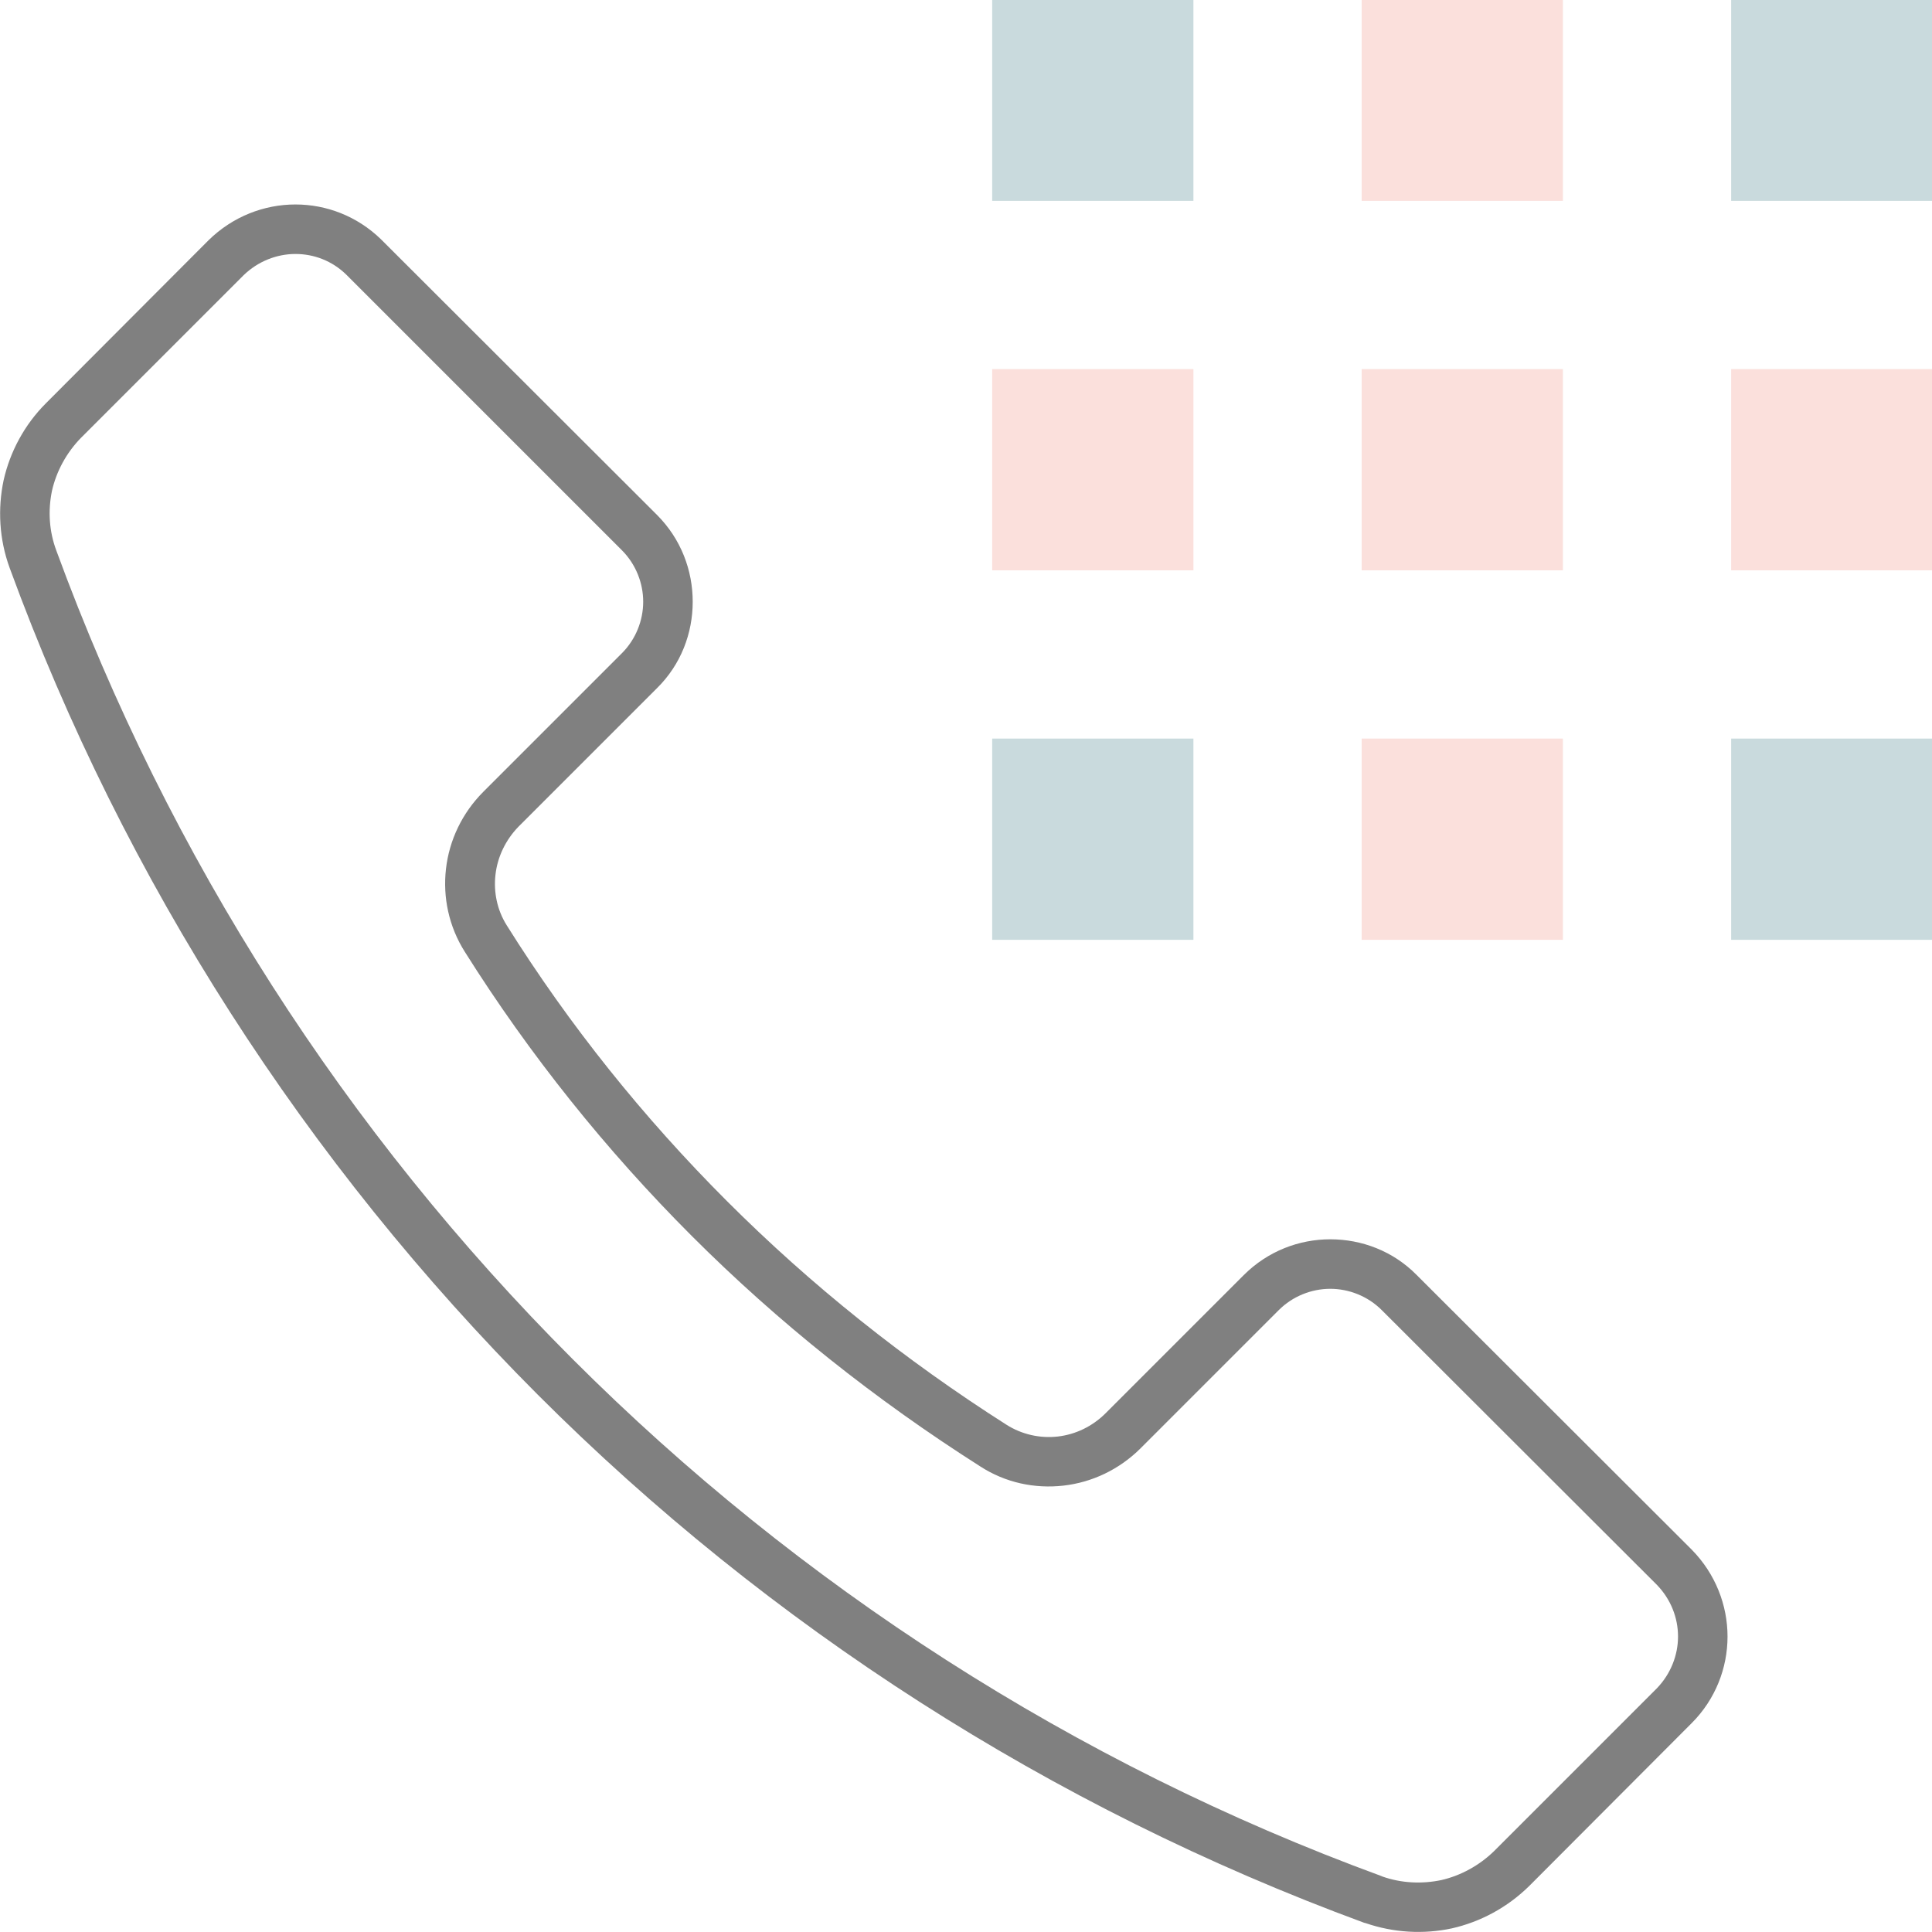 <?xml version="1.0" encoding="UTF-8"?>
<!DOCTYPE svg PUBLIC "-//W3C//DTD SVG 1.1//EN" "http://www.w3.org/Graphics/SVG/1.1/DTD/svg11.dtd">
<!-- Creator: CorelDRAW 2019 (64-Bit) -->
<svg xmlns="http://www.w3.org/2000/svg" xml:space="preserve" width="48px" height="48px" version="1.1" style="shape-rendering:geometricPrecision; text-rendering:geometricPrecision; image-rendering:optimizeQuality; fill-rule:evenodd; clip-rule:evenodd"
viewBox="0 0 48 48"
 xmlns:xlink="http://www.w3.org/1999/xlink">
 <defs>
  <style type="text/css">
   <![CDATA[
    .fil0 {fill:gray;fill-rule:nonzero}
    .fil1 {fill:#C9DADD;fill-rule:nonzero}
    .fil2 {fill:#FBE0DC;fill-rule:nonzero}
   ]]>
  </style>
 </defs>
 <g id="Слой_x0020_1">
  <path class="fil0" d="M41.16 39.37l-6.83 -6.82c-0.35,-0.35 -0.82,-0.53 -1.28,-0.53 -0.46,0 -0.93,0.18 -1.28,0.53l-3.43 3.43c-0.53,0.53 -1.21,0.85 -1.92,0.93 -0.71,0.08 -1.44,-0.07 -2.07,-0.48 -2.61,-1.66 -5.01,-3.57 -7.16,-5.72 -2.13,-2.13 -4.03,-4.5 -5.64,-7.06 -0.4,-0.63 -0.55,-1.36 -0.47,-2.06 0.08,-0.71 0.4,-1.39 0.93,-1.92l3.44 -3.44c0.35,-0.35 0.53,-0.82 0.53,-1.28 0,-0.46 -0.18,-0.93 -0.53,-1.28l-6.85 -6.85c-0.35,-0.34 -0.8,-0.51 -1.26,-0.51 -0.46,0 -0.93,0.18 -1.29,0.53l-4.04 4.04c-0.36,0.37 -0.61,0.83 -0.72,1.32 -0.1,0.49 -0.07,1 0.11,1.48 2.8,7.64 7.21,14.47 12.83,20.09 5.62,5.62 12.45,10.04 20.09,12.84l0.02 0.01c0.48,0.17 0.99,0.19 1.47,0.09 0.48,-0.11 0.94,-0.36 1.31,-0.72l4.04 -4.04c0.35,-0.36 0.53,-0.83 0.53,-1.29 0,-0.47 -0.18,-0.93 -0.53,-1.29zm-5.96 -7.69l6.83 6.82c0.59,0.6 0.89,1.38 0.89,2.16 0,0.78 -0.3,1.56 -0.89,2.15l-4.04 4.05c-0.54,0.53 -1.21,0.89 -1.92,1.05 -0.7,0.15 -1.44,0.11 -2.14,-0.13l-0.04 -0.01c-7.8,-2.87 -14.79,-7.38 -20.53,-13.12 -5.74,-5.75 -10.26,-12.73 -13.12,-20.54 -0.26,-0.71 -0.3,-1.47 -0.15,-2.18 0.16,-0.71 0.52,-1.38 1.05,-1.91l4.04 -4.05c0.6,-0.59 1.38,-0.89 2.16,-0.89 0.77,0 1.53,0.29 2.12,0.86l6.86 6.85c0.6,0.6 0.89,1.38 0.89,2.16 0,0.78 -0.29,1.56 -0.89,2.15l-3.44 3.44c-0.32,0.33 -0.52,0.75 -0.57,1.19 -0.05,0.43 0.04,0.88 0.28,1.26 1.56,2.49 3.4,4.78 5.47,6.85 2.09,2.09 4.42,3.95 6.95,5.56 0.38,0.24 0.83,0.34 1.27,0.29 0.44,-0.05 0.86,-0.25 1.19,-0.58l3.43 -3.43c0.6,-0.6 1.38,-0.89 2.15,-0.89 0.78,0 1.56,0.29 2.15,0.89z"/>
  <path class="fil1" d="M43.01 4.99l4.99 0 0 -4.99 -4.99 0 0 4.99zm-18.36 18.36l5 0 0 -5 -5 0 0 5zm18.36 0l4.99 0 0 -5 -4.99 0 0 5zm-18.36 -18.36l5 0 0 -4.99 -5 0 0 4.99z"/>
  <path class="fil2" d="M33.83 4.99l5 0 0 -4.99 -5 0 0 4.99zm0 18.36l5 0 0 -5 -5 0 0 5zm0 -9.18l5 0 0 -5 -5 0 0 5zm-9.18 0l5 0 0 -5 -5 0 0 5zm18.36 0l4.99 0 0 -5 -4.99 0 0 5z"/>
 </g>
</svg>

